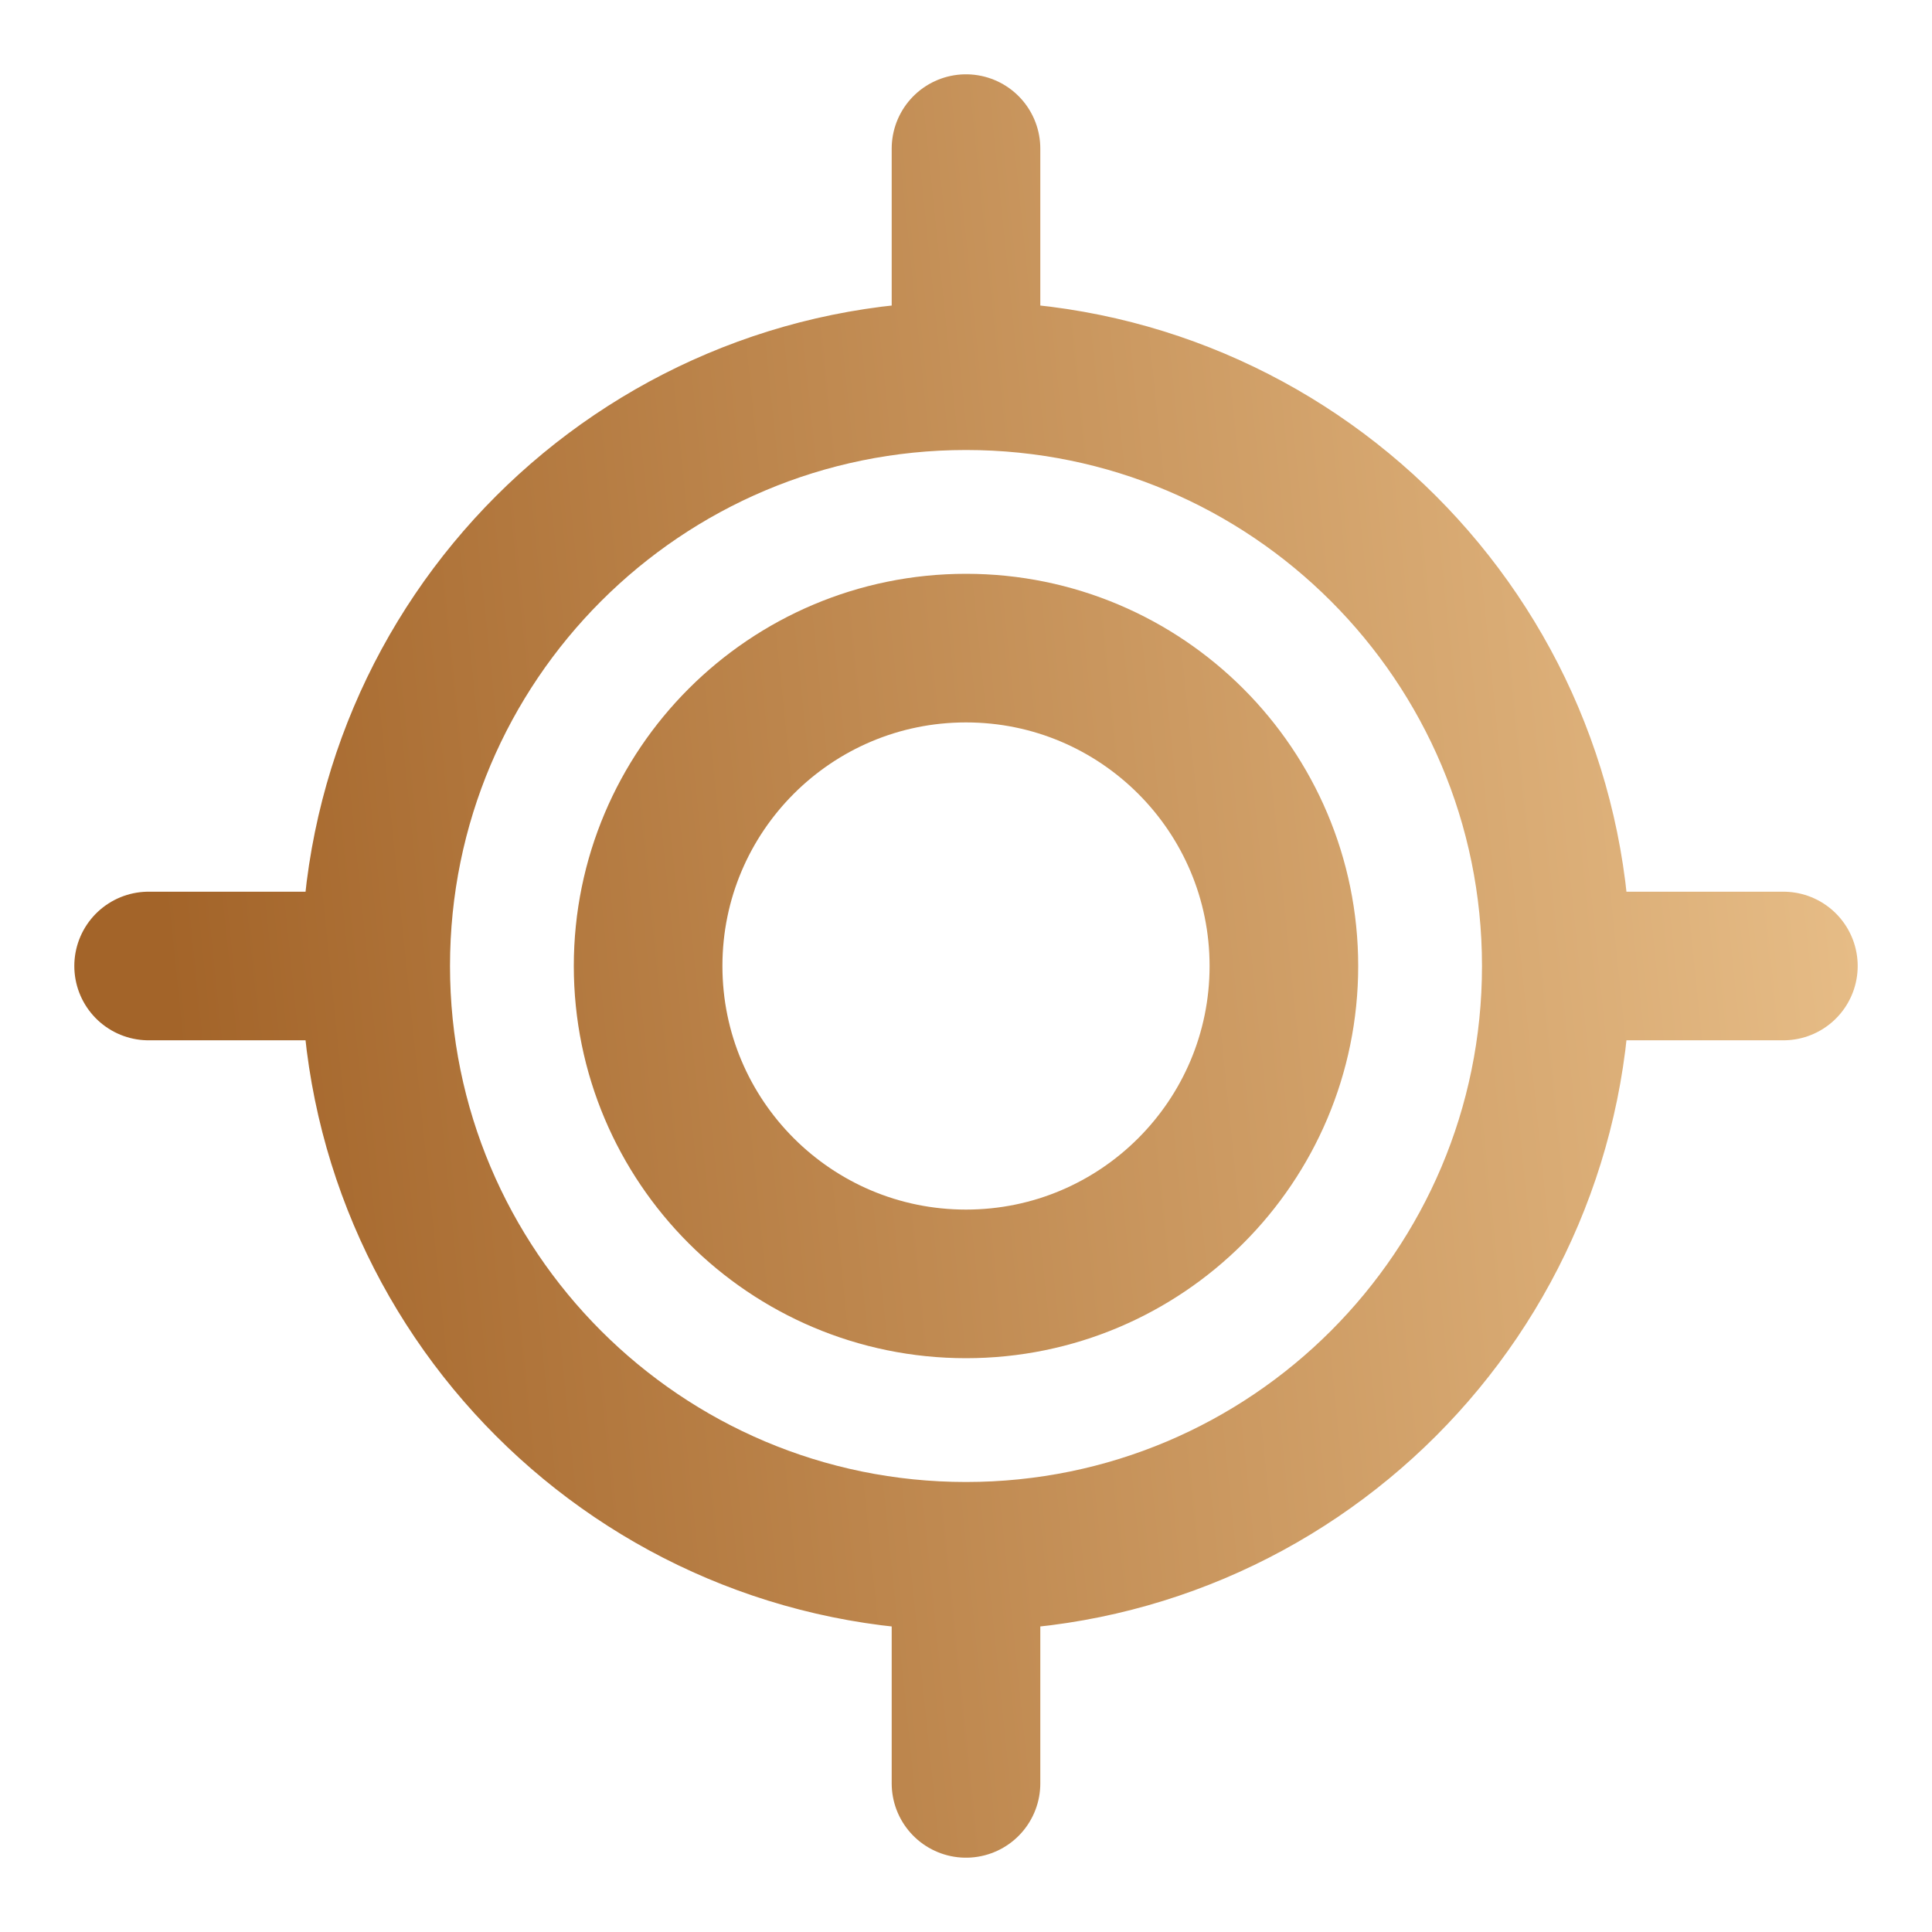 <svg width="13" height="13" viewBox="0 0 13 13" fill="none" xmlns="http://www.w3.org/2000/svg">
<path d="M1 6.5H2.528M2.528 6.5C2.528 8.694 4.306 10.472 6.5 10.472M2.528 6.5C2.528 4.306 4.306 2.528 6.5 2.528M6.5 10.472C8.694 10.472 10.472 8.694 10.472 6.5M6.5 10.472V12M6.5 2.528C8.694 2.528 10.472 4.306 10.472 6.5M6.5 2.528V1M10.472 6.5H12M8.639 6.5C8.639 7.681 7.681 8.639 6.5 8.639C5.319 8.639 4.361 7.681 4.361 6.5C4.361 5.319 5.319 4.361 6.5 4.361C7.681 4.361 8.639 5.319 8.639 6.5Z" stroke="url(#paint0_linear_13_186)" stroke-linecap="round"/>
<defs>
<linearGradient id="paint0_linear_13_186" x1="1.497" y1="10.2" x2="12.768" y2="9.039" gradientUnits="userSpaceOnUse">
<stop stop-color="#A36429"/>
<stop offset="1" stop-color="#E6BC86"/>
</linearGradient>
</defs>
</svg>
